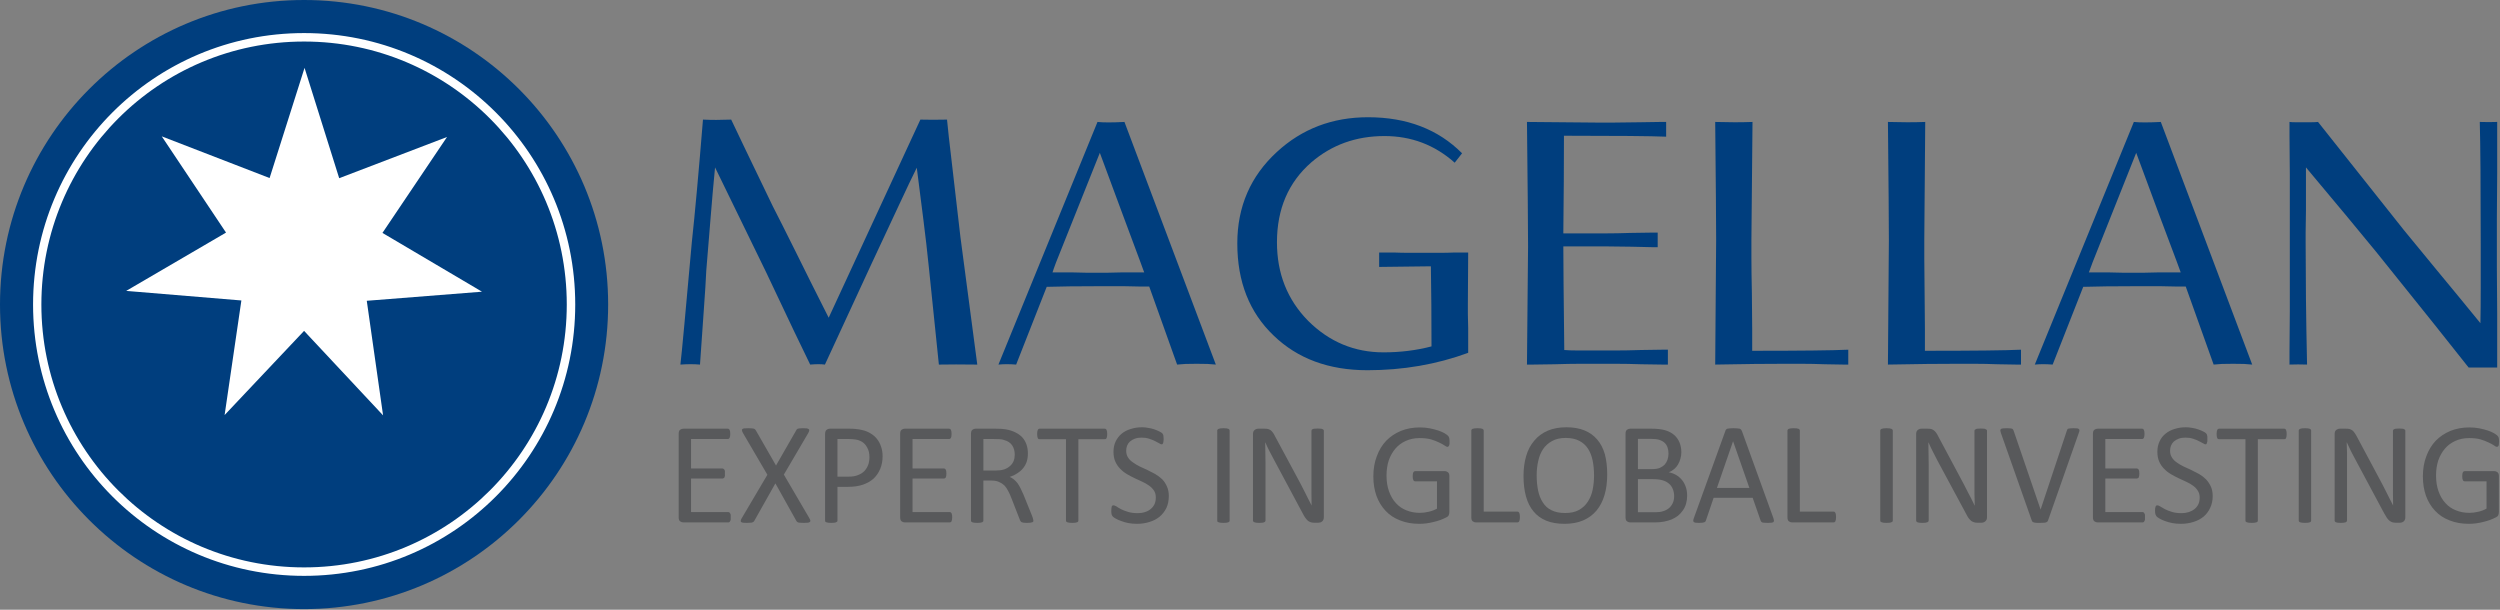 <svg version="1.2" xmlns="http://www.w3.org/2000/svg" viewBox="0 0 1595 389" width="1595" height="389">
	<rect x="0" y="0" width="1595" height="389" fill="#808080" stroke="none"/>
	<title>logo (1)-svg</title>
	<style>
		.s0 { fill: #003e7e } 
		.s1 { fill: #58595b } 
		.s2 { fill: #ffffff } 
	</style>
	<ellipse id="Layer" class="s0" cx="194" cy="194.3" rx="194" ry="194.3"/>
	<path id="Layer" class="s0" d="m599 232.6l-6.4-62.1q-1.5-14.8-3.5-30.5-1.9-15.6-4.2-33-4.1 8.2-11.3 23.7-7.2 15.6-17.9 38.3l-29.4 63.6q-3.6-0.5-9.4 0-6.2-12.5-28.3-59.3l-32.4-66.5q-1.5 15.4-2.8 31.7-1.3 16.4-2.8 34.2-0.4 9.2-1.5 24.1-1 15-2.5 35.8-5.6-0.5-12.5 0 0.7-5.8 2.5-25.3 1.8-19.4 4.8-52.9 3-27.7 7.1-78.1 7.9 0.4 18 0 2.8 5.8 9.3 19.5 6.6 13.8 17.3 35.9 5.6 10.9 14.4 28.6 8.7 17.7 21.2 42.4l58.5-126.4q7.7 0.2 17 0 0.8 8.6 3 27 2.1 18.5 5.5 47.5l10.8 81.8q-14.8-0.2-24.5 0z"/>
	<path id="Layer" fill-rule="evenodd" class="s0" d="m770.5 232.2q-3-0.1-7-0.1-4.1 0-7.2 0.1-3.1 0.2-5.3 0.4l-17.8-49.8q-2.1 0-6.2 0-3.8 0-9.6-0.2h-17q-9.8 0-18 0.1-8.1 0.1-14.6 0.3l-19.5 49.6q-6.2-0.5-11.3 0l63.2-154.8q5.4 0.6 17.2 0l58.3 154.8q-2.2-0.2-5.2-0.4zm-43.1-65.5q-4.7-12.5-11.1-29.8-6.4-17.2-14.6-39.4l-27.9 69.8q-0.8 2.2-1.4 3.8-0.5 1.6-0.9 2.7h13.1q4.9 0.2 8.7 0.2 4.1 0 7.1 0 2.4 0 6 0 3.7 0 8.8-0.2h14.8z"/>
	<path id="Layer" class="s0" d="m872.4 236.2q-36.9 0-59.8-22.1-23.2-22.1-23.2-58.8 0-35.2 25.3-58.4 24-22.1 58.1-22.1 37.1 0 60 23l-4.7 6q-19.1-17-44.8-17-27.2 0-46.7 16.8-21.9 19.1-21.9 51 0 29.9 19.9 50.1 20.2 20.1 48.1 20.1 16.1 0 30.6-3.8 0-13.8-0.1-26.5-0.1-12.8-0.3-24.6l-33 0.4v-9.2h9.4q5 0.2 9.7 0.2 4.9 0 9.8 0 5 0 9.7 0 4.9 0 9.6-0.2h8.6l-0.2 32.6q0 3 0 6.9 0 3.6 0.2 8.4v16.1q-30.2 11.1-64.3 11.1z"/>
	<path id="Layer" class="s0" d="m1060.4 232.6q-4.1 0-13.1-0.2-9-0.3-16-0.3-6.9 0-12.3 0-4.3 0-11.1 0-6.9 0-16.1 0.3-9.2 0.2-13.7 0.2-4.3 0-3.9 0l0.7-75.4q0-16.5-0.7-79.4l43.8 0.4q5.3 0 12.2 0 7.1 0 16.1-0.2 9-0.2 13-0.2 4.1 0 3.7 0v9.4q-14.6-0.6-65.2-0.6 0 13.5-0.1 29.1-0.1 15.6-0.3 33.2h15.2q4.9 0 11.8 0 6.9 0 15.9-0.3 9-0.2 13.3-0.2 4.2 0 4 0v9.3q0.5 0-3.6 0-4.1 0-13.1-0.3-9-0.2-16.1-0.2-6.8 0-12.2 0h-15.2q0 15.3 0.6 66.1 3.5 0.3 8.6 0.3 5.4 0 12.4 0 5 0 11.8 0 7.1 0 16.1-0.3 9-0.2 13.3-0.2 4.3 0 3.9 0v9.5q0.4 0-3.7 0z"/>
	<path id="Layer" class="s0" d="m1176 232.6q-3.7 0-11.6-0.2-7.9-0.3-14.6-0.3-6.4 0-11.8 0-7.5 0-18.4 0.1-10.9 0.2-25.3 0.4l0.6-79.5q0-16.3-0.6-75.3 12.9 0.4 23.8 0l-0.7 75.3q0 3.1 0 11.6 0 8.4 0.3 22.4 0.2 13.7 0.2 22.9 0 9 0 13.8 46.7 0 61.3-0.7v9.5q0.4 0-3.2 0z"/>
	<path id="Layer" class="s0" d="m1286.2 232.6q-3.7 0-11.6-0.2-7.9-0.3-14.6-0.3-6.4 0-11.8 0-7.5 0-18.4 0.1-10.9 0.2-25.3 0.4l0.6-79.5q0-16.3-0.6-75.3 12.9 0.4 23.8 0l-0.6 75.3q0 3.1 0 11.6 0 8.4 0.2 22.4 0.2 13.7 0.2 22.9 0 9 0 13.8 46.7 0 61.3-0.7v9.5q0.4 0-3.2 0z"/>
	<path id="Layer" fill-rule="evenodd" class="s0" d="m1431.8 232.2q-3-0.1-7.1-0.1-4.1 0-7.2 0.1-3.1 0.2-5.2 0.4l-17.8-49.8q-2.2 0-6.3 0-3.8 0-9.6-0.2h-16.9q-9.9 0-18 0.1-8.2 0.1-14.6 0.3l-19.5 49.6q-6.3-0.5-11.4 0l63.2-154.8q5.4 0.6 17.2 0l58.3 154.8q-2.1-0.2-5.1-0.4zm-43.1-65.5q-4.7-12.5-11.2-29.8-6.4-17.2-14.6-39.4l-27.8 69.8q-0.9 2.2-1.4 3.8-0.6 1.6-1 2.7h13.1q4.9 0.2 8.8 0.2 4.1 0 7.1 0 2.3 0 6 0 3.6 0 8.8-0.2h14.8z"/>
	<path id="Layer" class="s0" d="m1575 234.5q-8.2-10.3-22.8-28.7-14.7-18.3-36.2-45.1-7.9-9.5-18.9-22.9-11.1-13.4-25.9-31v27.5q-0.2 8.8-0.2 13.9 0 5.2 0 6.9 0 16.3 0.2 35.5 0.2 19.2 0.7 42-5.8-0.2-11.2 0 0 0.2 0-8.2 0-8.4 0.2-25.3v-43.8-44q-0.2-17-0.2-25.3 0-8.4 0-8.2 1.5 0.2 3.7 0.2 2.1 0 4.9 0 2.8 0 5.1 0 2.4 0 4.5-0.2 13.1 16.5 54.7 68.9 9 11 21.2 25.8 12.3 14.8 27.7 33.7 0.2-9.7 0.2-22.1 0-12.7 0-28.8 0-55-0.6-77.5 6 0.2 11.1 0v33.3q-0.2 16.9-0.2 28.1 0 10.9 0 15.9 0 4.9 0 16.1 0 11.1 0.2 28.7v34.6z"/>
	<g id="Layer">
		<path id="Layer" class="s1" d="m466.2 330q0 0.9 0 1.5-0.1 0.6-0.4 1-0.2 0.5-0.5 0.6-0.3 0.2-0.7 0.2h-28.6q-1.1 0-2.1-0.7-0.9-0.7-0.9-2.5v-53.4q0-1.8 0.9-2.5 1-0.7 2.1-0.7h28.3q0.4 0 0.7 0.2 0.3 0.2 0.5 0.6 0.1 0.4 0.3 1 0.1 0.7 0.1 1.6 0 0.8-0.1 1.4-0.2 0.7-0.3 1-0.2 0.4-0.5 0.6-0.3 0.2-0.7 0.2h-23.4v18.8h20.1q0.3 0 0.6 0.2 0.3 0.2 0.6 0.6 0.2 0.3 0.3 1 0 0.6 0 1.5 0 0.8 0 1.4-0.1 0.6-0.3 1-0.3 0.4-0.6 0.5-0.3 0.2-0.6 0.2h-20.1v21.4h23.7q0.4 0 0.7 0.2 0.3 0.2 0.5 0.6 0.3 0.4 0.4 1 0 0.6 0 1.5z"/>
		<path id="Layer" class="s1" d="m516.3 330.5q0.6 1 0.7 1.6 0.1 0.6-0.3 0.9-0.4 0.4-1.4 0.5-0.9 0.1-2.5 0.1-1.5 0-2.3-0.1-0.8 0-1.3-0.2-0.5-0.2-0.8-0.5-0.2-0.2-0.4-0.6l-13.3-23.8-13.4 23.8q-0.3 0.4-0.5 0.7-0.3 0.2-0.8 0.4-0.5 0.2-1.3 0.2-0.8 0.1-2.2 0.1-1.6 0-2.4-0.1-0.9-0.1-1.3-0.5-0.3-0.3-0.2-0.9 0.1-0.6 0.7-1.6l16.3-27.6-15.5-26.5q-0.6-1-0.7-1.7-0.2-0.6 0.2-0.9 0.3-0.4 1.3-0.5 0.9-0.1 2.5-0.1 1.4 0 2.3 0.1 0.8 0.1 1.3 0.2 0.5 0.2 0.8 0.5 0.2 0.3 0.5 0.7l12.8 22.3 12.8-22.3q0.2-0.4 0.4-0.7 0.3-0.3 0.7-0.5 0.4-0.1 1.2-0.2 0.8-0.1 2.1-0.1 1.5 0 2.4 0.1 0.9 0.2 1.3 0.5 0.4 0.3 0.3 0.9-0.1 0.7-0.7 1.7l-15.5 26.4z"/>
		<path id="Layer" fill-rule="evenodd" class="s1" d="m563.1 291q0 4.5-1.5 8.1-1.5 3.6-4.2 6.2-2.8 2.5-6.8 3.9-4 1.4-9.5 1.4h-6.8v21.5q0 0.4-0.2 0.7-0.2 0.2-0.7 0.4-0.4 0.2-1.2 0.3-0.7 0.1-1.9 0.1-1.1 0-1.9-0.1-0.8-0.1-1.2-0.3-0.5-0.2-0.7-0.4-0.1-0.3-0.1-0.7v-55.2q0-1.8 0.9-2.6 1-0.8 2.2-0.8h12.8q1.9 0 3.7 0.2 1.8 0.1 4.2 0.7 2.4 0.5 4.9 1.9 2.6 1.5 4.3 3.6 1.8 2.2 2.7 5 1 2.7 1 6.1zm-8.4 0.7q0-3.7-1.4-6.1-1.3-2.5-3.3-3.7-2-1.2-4.2-1.5-2.1-0.3-4.2-0.3h-7.3v24h7.2q3.6 0 5.9-1 2.4-0.9 4-2.5 1.6-1.7 2.5-4 0.8-2.2 0.8-4.9z"/>
		<path id="Layer" class="s1" d="m607.5 330q0 0.9-0.1 1.5-0.1 0.6-0.3 1-0.2 0.5-0.5 0.6-0.3 0.2-0.7 0.2h-28.7q-1 0-2-0.7-0.9-0.7-0.9-2.5v-53.4q0-1.8 0.9-2.5 1-0.7 2-0.7h28.4q0.3 0 0.6 0.2 0.3 0.2 0.5 0.6 0.2 0.4 0.3 1 0.1 0.7 0.1 1.6 0 0.8-0.1 1.4-0.1 0.7-0.3 1-0.2 0.4-0.5 0.6-0.3 0.2-0.6 0.2h-23.4v18.8h20q0.4 0 0.7 0.2 0.3 0.2 0.5 0.6 0.2 0.3 0.3 1 0.1 0.6 0.1 1.5 0 0.8-0.1 1.4-0.1 0.6-0.3 1-0.2 0.4-0.5 0.5-0.3 0.2-0.7 0.2h-20v21.4h23.7q0.4 0 0.7 0.2 0.3 0.2 0.5 0.6 0.2 0.4 0.3 1 0.1 0.6 0.1 1.5z"/>
		<path id="Layer" fill-rule="evenodd" class="s1" d="m659.3 332.1q0 0.4-0.1 0.7-0.1 0.2-0.6 0.4-0.5 0.2-1.3 0.3-0.8 0.1-2.2 0.1-1.2 0-2-0.1-0.7-0.1-1.2-0.3-0.5-0.2-0.7-0.6-0.3-0.3-0.5-0.9l-5.5-14.1q-0.9-2.4-2-4.4-1-2-2.4-3.5-1.5-1.4-3.4-2.2-1.9-0.9-4.7-0.9h-5.3v25.5q0 0.4-0.2 0.7-0.2 0.2-0.6 0.4-0.5 0.2-1.2 0.3-0.8 0.1-1.9 0.1-1.2 0-2-0.1-0.7-0.1-1.2-0.3-0.4-0.2-0.6-0.4-0.2-0.3-0.2-0.7v-55.4q0-1.8 0.9-2.5 1-0.7 2-0.7h12.7q2.3 0 3.8 0.1 1.5 0.1 2.7 0.3 3.5 0.6 6.1 1.9 2.7 1.3 4.5 3.2 1.8 2 2.7 4.6 0.9 2.6 0.9 5.7 0 3-0.8 5.4-0.8 2.3-2.4 4.2-1.5 1.8-3.6 3.1-2.1 1.4-4.8 2.3 1.5 0.6 2.7 1.6 1.2 1 2.3 2.4 1 1.4 1.9 3.2 0.9 1.8 1.9 4.1l5.3 13.1q0.7 1.7 0.8 2.4 0.2 0.6 0.2 1zm-11.9-42q0-3.5-1.6-5.9-1.6-2.5-5.3-3.5-1.1-0.4-2.6-0.5-1.4-0.1-3.8-0.1h-6.7v20.1h7.8q3.1 0 5.4-0.7 2.3-0.8 3.8-2.2 1.5-1.3 2.3-3.2 0.7-1.8 0.7-4z"/>
		<path id="Layer" class="s1" d="m706.4 276.9q0 0.9-0.1 1.5-0.1 0.7-0.3 1.1-0.2 0.4-0.5 0.6-0.3 0.1-0.7 0.1h-16.8v51.9q0 0.4-0.2 0.7-0.1 0.2-0.6 0.4-0.5 0.2-1.2 0.3-0.8 0.1-1.9 0.1-1.1 0-1.9-0.1-0.8-0.1-1.3-0.3-0.4-0.2-0.6-0.4-0.2-0.3-0.2-0.7v-51.9h-16.8q-0.4 0-0.7-0.1-0.3-0.2-0.5-0.6-0.2-0.4-0.3-1.1-0.1-0.6-0.1-1.5 0-0.9 0.1-1.5 0.1-0.7 0.3-1.1 0.2-0.4 0.5-0.6 0.3-0.2 0.7-0.2h41.5q0.4 0 0.7 0.2 0.3 0.2 0.5 0.6 0.2 0.4 0.3 1.1 0.1 0.6 0.1 1.5z"/>
		<path id="Layer" class="s1" d="m745.7 316.5q0 4.2-1.5 7.5-1.6 3.3-4.3 5.6-2.8 2.3-6.5 3.4-3.7 1.2-8 1.2-3 0-5.6-0.5-2.5-0.5-4.5-1.3-2-0.7-3.4-1.5-1.4-0.8-1.9-1.3-0.5-0.6-0.8-1.4-0.2-0.9-0.2-2.3 0-1 0.1-1.7 0.1-0.7 0.2-1.1 0.2-0.4 0.5-0.6 0.3-0.1 0.6-0.1 0.7 0 1.9 0.7 1.1 0.8 3 1.8 1.8 0.9 4.4 1.7 2.7 0.8 6.1 0.8 2.6 0 4.7-0.7 2.2-0.7 3.7-2 1.5-1.2 2.4-3.1 0.8-1.8 0.8-4.2 0-2.5-1.1-4.3-1.2-1.8-3.1-3.2-1.9-1.4-4.3-2.5-2.4-1.1-5-2.3-2.5-1.2-4.9-2.6-2.4-1.4-4.3-3.4-1.9-1.9-3.1-4.5-1.2-2.7-1.2-6.3 0-3.8 1.4-6.7 1.4-2.9 3.8-4.9 2.4-2 5.8-3 3.3-1.1 7.2-1.1 2 0 4 0.4 2 0.3 3.8 0.9 1.7 0.6 3.1 1.3 1.4 0.7 1.9 1.1 0.4 0.5 0.5 0.7 0.2 0.3 0.3 0.7 0.1 0.4 0.1 0.9 0.1 0.6 0.1 1.5-0.1 0.8-0.1 1.4-0.1 0.7-0.2 1.1-0.2 0.5-0.4 0.7-0.3 0.2-0.6 0.2-0.5 0-1.6-0.7-1.1-0.6-2.6-1.4-1.6-0.8-3.8-1.5-2.1-0.7-4.8-0.7-2.5 0-4.3 0.7-1.9 0.7-3.1 1.8-1.2 1.1-1.8 2.6-0.6 1.5-0.6 3.3 0 2.5 1.2 4.3 1.1 1.8 3.1 3.1 1.9 1.4 4.3 2.6 2.5 1.1 5 2.3 2.5 1.2 5 2.6 2.4 1.4 4.4 3.3 1.9 2 3 4.6 1.2 2.6 1.2 6.1z"/>
		<path id="Layer" class="s1" d="m784.5 332.1q0 0.4-0.2 0.7-0.2 0.2-0.6 0.4-0.5 0.2-1.2 0.3-0.8 0.1-2 0.1-1.1 0-1.9-0.1-0.7-0.1-1.2-0.3-0.5-0.2-0.7-0.4-0.1-0.3-0.1-0.7v-57.4q0-0.4 0.2-0.6 0.2-0.3 0.7-0.5 0.4-0.1 1.2-0.3 0.8-0.1 1.8-0.1 1.2 0 2 0.1 0.7 0.2 1.2 0.3 0.4 0.2 0.6 0.5 0.2 0.2 0.2 0.6z"/>
		<path id="Layer" class="s1" d="m844.6 330q0 1-0.3 1.6-0.3 0.7-0.8 1.1-0.5 0.4-1.1 0.6-0.7 0.2-1.3 0.2h-2.6q-1.3 0-2.2-0.3-0.9-0.3-1.8-0.9-0.8-0.7-1.6-1.8-0.9-1.2-1.8-3l-18.2-34q-1.5-2.7-2.9-5.5-1.5-2.9-2.7-5.7h-0.1q0.1 3.4 0.1 6.8 0.1 3.5 0.1 6.9v36.1q0 0.3-0.2 0.6-0.2 0.3-0.7 0.5-0.4 0.2-1.2 0.3-0.7 0.1-1.9 0.1-1.2 0-1.9-0.1-0.8-0.1-1.2-0.3-0.5-0.2-0.7-0.5-0.2-0.3-0.2-0.6v-55.2q0-1.8 1.1-2.6 1-0.8 2.3-0.8h3.9q1.4 0 2.3 0.2 0.9 0.3 1.7 0.8 0.7 0.5 1.4 1.5 0.7 0.9 1.4 2.4l14.1 26.2q1.3 2.4 2.5 4.7 1.2 2.3 2.3 4.5 1.1 2.2 2.2 4.4 1.1 2.1 2.2 4.3-0.1-3.6-0.1-7.6 0-4 0-7.6v-32.5q0-0.3 0.2-0.6 0.1-0.2 0.6-0.4 0.5-0.3 1.2-0.3 0.8-0.1 2-0.1 1.1 0 1.9 0.1 0.7 0 1.2 0.3 0.4 0.2 0.6 0.4 0.2 0.3 0.2 0.6c0 0 0 55.2 0 55.2z"/>
		<path id="Layer" class="s1" d="m924.8 281.6q0 0.9 0 1.6-0.1 0.7-0.3 1.1-0.2 0.4-0.5 0.6-0.3 0.2-0.6 0.2-0.5 0-1.8-0.9-1.3-0.9-3.5-1.9-2.2-1.1-5.2-2-3-0.8-7.2-0.8-4.9 0-8.8 1.8-4 1.8-6.7 5-2.7 3.2-4.2 7.5-1.4 4.4-1.4 9.6 0 5.7 1.6 10.1 1.6 4.5 4.4 7.5 2.8 3.1 6.7 4.6 3.9 1.6 8.6 1.6 2.7 0 5.6-0.7 2.8-0.6 5.3-2v-17.4h-13.9q-0.8 0-1.2-0.8-0.4-0.8-0.4-2.4 0-0.9 0.1-1.5 0.1-0.7 0.3-1 0.2-0.4 0.5-0.6 0.3-0.2 0.7-0.2h19q0.5 0 1 0.2 0.5 0.2 0.9 0.5 0.4 0.4 0.7 1 0.2 0.7 0.2 1.5v22.8q0 1.2-0.4 2.1-0.4 0.9-1.8 1.5-1.3 0.7-3.4 1.5-2.2 0.8-4.4 1.3-2.3 0.6-4.6 0.9-2.3 0.3-4.6 0.3-6.9 0-12.3-2.2-5.5-2.1-9.2-6.1-3.8-4-5.8-9.5-2-5.6-2-12.4 0-7.2 2.2-12.9 2.1-5.8 6-9.9 3.9-4 9.4-6.3 5.5-2.2 12.1-2.2 3.4 0 6.4 0.6 3 0.6 5.4 1.4 2.3 0.8 3.9 1.7 1.6 1 2.2 1.6 0.6 0.6 0.8 1.4 0.2 0.8 0.2 2.2z"/>
		<path id="Layer" class="s1" d="m969.7 329.9q0 0.9-0.1 1.5-0.1 0.6-0.3 1.1-0.2 0.4-0.5 0.6-0.3 0.2-0.8 0.2h-26.4q-1 0-2-0.7-0.9-0.7-0.9-2.5v-55.4q0-0.4 0.2-0.6 0.1-0.3 0.6-0.5 0.5-0.1 1.3-0.3 0.7-0.1 1.8-0.1 1.2 0 2 0.1 0.7 0.2 1.2 0.3 0.4 0.2 0.6 0.5 0.2 0.2 0.2 0.6v51.7h21.4q0.5 0 0.8 0.2 0.3 0.3 0.5 0.6 0.2 0.4 0.3 1.1 0.1 0.6 0.1 1.6z"/>
		<path id="Layer" fill-rule="evenodd" class="s1" d="m1025.4 302.7q0 7.3-1.7 13.1-1.7 5.8-5.1 9.9-3.4 4.1-8.5 6.3-5.1 2.2-11.9 2.2-6.8 0-11.7-2-4.9-2-8.1-5.9-3.2-3.8-4.8-9.5-1.6-5.7-1.6-13.1 0-7 1.7-12.8 1.7-5.8 5.2-9.8 3.4-4.1 8.5-6.3 5.1-2.2 12-2.2 6.6 0 11.5 2 4.9 2 8.1 5.8 3.3 3.8 4.9 9.4 1.5 5.7 1.5 12.9zm-8.4 0.6q0-5.1-0.9-9.5-0.9-4.4-3-7.6-2.1-3.2-5.6-5-3.5-1.8-8.6-1.8-5.2 0-8.7 2-3.5 1.9-5.7 5.1-2.2 3.3-3.1 7.6-1 4.3-1 9.1 0 5.3 0.9 9.7 0.9 4.4 3 7.6 2 3.3 5.5 5 3.5 1.8 8.8 1.8 5.2 0 8.7-1.9 3.6-2 5.7-5.3 2.2-3.3 3.1-7.6 0.9-4.4 0.9-9.2z"/>
		<path id="Layer" fill-rule="evenodd" class="s1" d="m1076.4 316.2q0 2.8-0.7 5.2-0.7 2.4-2 4.2-1.3 1.9-3.1 3.4-1.8 1.4-4.1 2.4-2.3 0.9-4.9 1.4-2.6 0.5-6 0.5h-15.6q-1 0-2-0.7-0.9-0.7-0.9-2.5v-53.4q0-1.8 0.9-2.5 1-0.7 2-0.7h13.6q5.3 0 8.8 1 3.4 1 5.7 3 2.2 1.9 3.4 4.7 1.2 2.9 1.2 6.4 0 2.1-0.6 4.1-0.5 1.9-1.5 3.6-0.9 1.6-2.4 2.9-1.5 1.3-3.5 2.1 2.5 0.5 4.6 1.7 2.1 1.2 3.7 3.1 1.6 1.9 2.5 4.5 0.9 2.5 0.9 5.6zm-11.9-26.8q0-2.2-0.6-3.9-0.6-1.8-1.9-3-1.3-1.2-3.4-1.9-2-0.6-5.4-0.6h-8.2v19.3h9q3.1 0 5-0.8 1.8-0.8 3.1-2.1 1.2-1.4 1.8-3.2 0.6-1.9 0.6-3.8zm3.6 27.2q0-2.6-0.9-4.7-0.8-2-2.5-3.4-1.6-1.4-4.1-2.1-2.4-0.7-6.2-0.7h-9.4v21.1h11.5q2.7 0 4.7-0.7 2-0.6 3.6-1.9 1.5-1.3 2.4-3.2 0.9-1.9 0.9-4.4z"/>
		<path id="Layer" fill-rule="evenodd" class="s1" d="m1131.4 330.5q0.3 1 0.4 1.6 0 0.7-0.4 1-0.4 0.3-1.2 0.4-0.9 0.1-2.3 0.1-1.4 0-2.3-0.1-0.8 0-1.3-0.2-0.4-0.2-0.6-0.4-0.2-0.3-0.4-0.7l-5.1-14.6h-24.9l-4.9 14.4q-0.1 0.4-0.3 0.7-0.3 0.3-0.7 0.5-0.5 0.2-1.3 0.3-0.8 0.1-2.1 0.1-1.3 0-2.2-0.1-0.8-0.1-1.2-0.5-0.3-0.3-0.3-0.9 0-0.6 0.4-1.6l20.1-55.6q0.1-0.5 0.4-0.8 0.3-0.4 0.9-0.6 0.6-0.1 1.5-0.2 0.9-0.1 2.3-0.1 1.5 0 2.4 0.1 1 0.1 1.6 0.2 0.6 0.2 0.9 0.6 0.3 0.3 0.5 0.8zm-25.7-49l-10.3 29.8h20.7z"/>
		<path id="Layer" class="s1" d="m1171.4 329.9q0 0.9-0.1 1.5-0.1 0.6-0.3 1.1-0.2 0.4-0.5 0.6-0.3 0.2-0.7 0.2h-26.5q-1 0-2-0.7-0.9-0.7-0.9-2.5v-55.4q0-0.4 0.2-0.6 0.2-0.3 0.6-0.5 0.5-0.1 1.3-0.3 0.8-0.1 1.9-0.1 1.1 0 1.9 0.1 0.7 0.2 1.2 0.3 0.5 0.2 0.6 0.5 0.2 0.2 0.2 0.6v51.7h21.5q0.4 0 0.7 0.2 0.3 0.3 0.5 0.6 0.2 0.4 0.3 1.1 0.1 0.6 0.1 1.6z"/>
		<path id="Layer" class="s1" d="m1207.6 332.1q0 0.4-0.2 0.7-0.2 0.2-0.7 0.4-0.4 0.2-1.2 0.3-0.7 0.1-1.9 0.1-1.1 0-1.9-0.1-0.8-0.1-1.2-0.3-0.5-0.2-0.7-0.4-0.2-0.3-0.2-0.7v-57.4q0-0.4 0.2-0.6 0.2-0.3 0.7-0.5 0.5-0.1 1.3-0.3 0.7-0.1 1.8-0.1 1.2 0 1.9 0.1 0.8 0.2 1.2 0.3 0.5 0.2 0.7 0.5 0.2 0.2 0.2 0.6c0 0 0 57.4 0 57.4z"/>
		<path id="Layer" class="s1" d="m1267.7 330q0 1-0.3 1.6-0.4 0.7-0.9 1.1-0.5 0.4-1.1 0.6-0.6 0.2-1.2 0.2h-2.7q-1.2 0-2.1-0.3-1-0.3-1.8-0.9-0.8-0.7-1.7-1.8-0.8-1.2-1.7-3l-18.3-34q-1.4-2.7-2.8-5.5-1.5-2.9-2.7-5.7h-0.1q0.1 3.4 0.1 6.8 0.1 3.5 0.1 6.9v36.1q0 0.3-0.2 0.6-0.2 0.3-0.7 0.5-0.5 0.2-1.2 0.3-0.8 0.1-1.9 0.1-1.2 0-2-0.1-0.7-0.1-1.2-0.3-0.4-0.2-0.6-0.5-0.2-0.3-0.2-0.6v-55.2q0-1.8 1.1-2.6 1-0.8 2.2-0.8h4q1.3 0 2.3 0.2 0.9 0.3 1.6 0.8 0.8 0.5 1.5 1.5 0.7 0.9 1.4 2.4l14 26.2q1.3 2.4 2.5 4.7 1.2 2.3 2.3 4.5 1.2 2.2 2.3 4.4 1 2.1 2.1 4.3h0.1q-0.1-3.6-0.2-7.6 0-4 0-7.6v-32.5q0-0.3 0.2-0.6 0.2-0.2 0.7-0.4 0.4-0.3 1.2-0.3 0.7-0.1 2-0.1 1 0 1.8 0.1 0.8 0 1.2 0.3 0.5 0.2 0.7 0.4 0.2 0.3 0.2 0.6c0 0 0 55.2 0 55.2z"/>
		<path id="Layer" class="s1" d="m1306.7 331.9q-0.1 0.5-0.5 0.9-0.3 0.3-0.9 0.5-0.5 0.2-1.4 0.2-0.9 0.1-2.3 0.1-1 0-1.8 0-0.7 0-1.3-0.1-0.5-0.1-0.9-0.2-0.4-0.2-0.7-0.3-0.3-0.2-0.4-0.5-0.2-0.2-0.3-0.6l-19.6-55.6q-0.3-1-0.4-1.6 0-0.6 0.4-1 0.5-0.3 1.4-0.4 0.9-0.1 2.5-0.1 1.3 0 2 0.1 0.8 0.1 1.2 0.2 0.4 0.2 0.6 0.5 0.2 0.3 0.4 0.8l17.2 50.3 16.7-50.2q0.1-0.5 0.3-0.8 0.2-0.4 0.6-0.6 0.5-0.1 1.3-0.2 0.9-0.1 2.2-0.1 1.5 0 2.3 0.1 0.8 0.2 1.1 0.5 0.3 0.3 0.3 0.9-0.1 0.7-0.5 1.7z"/>
		<path id="Layer" class="s1" d="m1368.5 330q0 0.9 0 1.5-0.1 0.6-0.4 1-0.2 0.5-0.5 0.6-0.3 0.2-0.7 0.2h-28.6q-1.1 0-2.1-0.7-0.9-0.7-0.9-2.5v-53.4q0-1.8 0.9-2.5 1-0.7 2.1-0.7h28.3q0.4 0 0.7 0.2 0.3 0.2 0.5 0.6 0.1 0.4 0.3 1 0.1 0.7 0.1 1.6 0 0.8-0.1 1.4-0.2 0.7-0.3 1-0.2 0.4-0.5 0.6-0.3 0.2-0.7 0.2h-23.4v18.8h20.1q0.3 0 0.7 0.2 0.3 0.2 0.5 0.6 0.2 0.3 0.3 1 0.1 0.6 0.1 1.5 0 0.8-0.1 1.4-0.1 0.6-0.3 1-0.2 0.4-0.5 0.5-0.4 0.2-0.7 0.2h-20.1v21.4h23.7q0.4 0 0.7 0.2 0.3 0.2 0.5 0.6 0.3 0.4 0.4 1 0 0.6 0 1.5z"/>
		<path id="Layer" class="s1" d="m1411.7 316.5q0 4.2-1.6 7.5-1.5 3.3-4.2 5.6-2.8 2.3-6.5 3.4-3.7 1.2-8 1.2-3 0-5.6-0.5-2.5-0.5-4.6-1.3-2-0.7-3.3-1.5-1.4-0.8-1.9-1.3-0.5-0.6-0.8-1.4-0.3-0.9-0.3-2.3 0-1 0.1-1.7 0.1-0.7 0.3-1.1 0.2-0.4 0.5-0.6 0.3-0.1 0.6-0.1 0.7 0 1.8 0.7 1.2 0.8 3.1 1.8 1.8 0.9 4.4 1.7 2.6 0.8 6.1 0.8 2.5 0 4.7-0.7 2.1-0.7 3.7-2 1.5-1.2 2.4-3.1 0.8-1.8 0.8-4.2 0-2.5-1.2-4.3-1.1-1.8-3-3.2-1.9-1.4-4.3-2.5-2.5-1.1-5-2.3-2.5-1.2-4.9-2.6-2.4-1.4-4.3-3.4-1.9-1.9-3.1-4.5-1.2-2.7-1.2-6.3 0-3.8 1.4-6.7 1.3-2.9 3.8-4.9 2.4-2 5.7-3 3.4-1.1 7.3-1.1 1.9 0 4 0.4 2 0.3 3.7 0.9 1.8 0.6 3.2 1.3 1.4 0.7 1.8 1.1 0.5 0.5 0.6 0.7 0.1 0.3 0.2 0.7 0.1 0.4 0.2 0.9 0 0.6 0 1.5 0 0.8 0 1.4-0.1 0.7-0.3 1.1-0.1 0.5-0.3 0.7-0.3 0.2-0.6 0.2-0.5 0-1.6-0.7-1.1-0.6-2.7-1.4-1.5-0.8-3.7-1.5-2.1-0.7-4.8-0.7-2.5 0-4.3 0.7-1.9 0.7-3.1 1.8-1.2 1.1-1.8 2.6-0.6 1.5-0.6 3.3 0 2.5 1.2 4.3 1.1 1.8 3 3.1 1.9 1.4 4.4 2.6 2.4 1.1 5 2.3 2.5 1.2 5 2.6 2.4 1.4 4.3 3.3 1.9 2 3.1 4.6 1.2 2.6 1.2 6.1z"/>
		<path id="Layer" class="s1" d="m1458.9 276.9q0 0.9-0.1 1.5-0.1 0.7-0.3 1.1-0.2 0.4-0.5 0.6-0.3 0.1-0.7 0.1h-16.8v51.9q0 0.4-0.2 0.7-0.1 0.2-0.6 0.4-0.5 0.2-1.2 0.3-0.8 0.1-1.9 0.1-1.2 0-1.9-0.1-0.8-0.1-1.3-0.3-0.4-0.2-0.6-0.4-0.2-0.3-0.2-0.7v-51.9h-16.8q-0.4 0-0.7-0.1-0.3-0.2-0.5-0.6-0.2-0.4-0.3-1.1-0.1-0.6-0.1-1.5 0-0.9 0.1-1.5 0.1-0.7 0.3-1.1 0.2-0.4 0.5-0.6 0.3-0.2 0.7-0.2h41.5q0.4 0 0.7 0.2 0.3 0.2 0.5 0.6 0.2 0.4 0.3 1.1 0.1 0.6 0.1 1.5z"/>
		<path id="Layer" class="s1" d="m1474.5 332.1q0 0.4-0.2 0.7-0.1 0.2-0.6 0.4-0.5 0.2-1.2 0.3-0.8 0.1-1.9 0.1-1.1 0-1.9-0.1-0.8-0.1-1.3-0.3-0.4-0.2-0.6-0.4-0.2-0.3-0.2-0.7v-57.4q0-0.4 0.2-0.6 0.2-0.3 0.7-0.5 0.5-0.1 1.2-0.3 0.8-0.1 1.9-0.1 1.1 0 1.9 0.1 0.7 0.2 1.2 0.3 0.5 0.2 0.6 0.5 0.2 0.2 0.2 0.6z"/>
		<path id="Layer" class="s1" d="m1534.6 330q0 1-0.3 1.6-0.3 0.7-0.8 1.1-0.5 0.4-1.1 0.6-0.6 0.2-1.3 0.2h-2.6q-1.2 0-2.2-0.3-0.9-0.3-1.7-0.9-0.9-0.7-1.7-1.8-0.8-1.2-1.8-3l-18.2-34q-1.4-2.7-2.9-5.5-1.4-2.9-2.7-5.7h-0.1q0.1 3.4 0.2 6.8 0 3.5 0 6.9v36.1q0 0.3-0.2 0.6-0.2 0.3-0.6 0.5-0.5 0.2-1.3 0.3-0.7 0.1-1.9 0.1-1.2 0-1.9-0.1-0.8-0.1-1.2-0.3-0.4-0.2-0.6-0.5-0.2-0.3-0.2-0.6v-55.2q0-1.8 1-2.6 1.1-0.8 2.3-0.8h3.9q1.4 0 2.3 0.2 0.9 0.3 1.7 0.8 0.7 0.5 1.4 1.5 0.7 0.9 1.5 2.4l14 26.2q1.3 2.4 2.5 4.7 1.2 2.3 2.3 4.5 1.1 2.2 2.2 4.4 1.1 2.1 2.2 4.3-0.1-3.6-0.1-7.6 0-4 0-7.6v-32.5q0-0.3 0.2-0.6 0.2-0.2 0.6-0.4 0.5-0.3 1.3-0.3 0.7-0.1 1.9-0.1 1.1 0 1.9 0.1 0.8 0 1.2 0.3 0.4 0.2 0.6 0.4 0.2 0.3 0.2 0.6c0 0 0 55.2 0 55.2z"/>
		<path id="Layer" class="s1" d="m1594.4 281.6q0 0.9-0.1 1.6 0 0.7-0.2 1.1-0.2 0.4-0.5 0.6-0.3 0.2-0.6 0.2-0.6 0-1.8-0.9-1.3-0.9-3.5-1.9-2.2-1.1-5.2-2-3-0.8-7.2-0.8-4.9 0-8.8 1.8-4 1.8-6.7 5-2.7 3.2-4.2 7.5-1.4 4.4-1.4 9.6 0 5.7 1.6 10.1 1.6 4.5 4.4 7.5 2.8 3.1 6.7 4.6 3.9 1.6 8.6 1.6 2.7 0 5.6-0.7 2.8-0.6 5.3-2v-17.4h-13.9q-0.8 0-1.2-0.8-0.4-0.8-0.4-2.4 0-0.9 0.1-1.5 0.1-0.7 0.3-1 0.2-0.4 0.5-0.6 0.3-0.2 0.7-0.2h19q0.5 0 1 0.2 0.5 0.2 0.9 0.5 0.4 0.4 0.7 1 0.2 0.7 0.2 1.5v22.8q0 1.2-0.4 2.1-0.4 0.9-1.8 1.5-1.3 0.7-3.4 1.5-2.2 0.8-4.4 1.3-2.3 0.6-4.6 0.9-2.3 0.3-4.6 0.3-6.9 0-12.3-2.2-5.5-2.1-9.2-6.1-3.8-4-5.8-9.5-2-5.6-2-12.4 0-7.2 2.2-12.9 2.1-5.8 6-9.9 3.9-4 9.4-6.3 5.5-2.2 12.1-2.2 3.4 0 6.4 0.6 3 0.6 5.4 1.4 2.3 0.8 3.9 1.7 1.6 1 2.2 1.6 0.6 0.6 0.8 1.4 0.2 0.8 0.2 2.2z"/>
	</g>
	<path id="Layer" class="s2" d="m244 148.6l63.5 37.5-73.5 5.8 10.4 73.1-50.4-53.9-50.7 53.7 10.7-73.1-73.5-6.1 63.7-37.2-41-61.4 68.8 26.6 22.3-70.3 22.1 70.4 68.8-26.3z"/>
	<path id="Layer" fill-rule="evenodd" class="s2" d="m194 367.4c-95.6 0-172.9-77.4-172.9-173.1 0-95.8 77.3-173.2 172.9-173.2 95.7 0 173 77.4 173 173.2 0 95.7-77.3 173.1-173 173.1zm167.6-173.1c0-92.8-74.9-167.8-167.6-167.8-92.7 0-167.6 75-167.6 167.8 0 92.7 74.9 167.7 167.6 167.7 92.7 0 167.6-75 167.6-167.7z"/>
</svg>